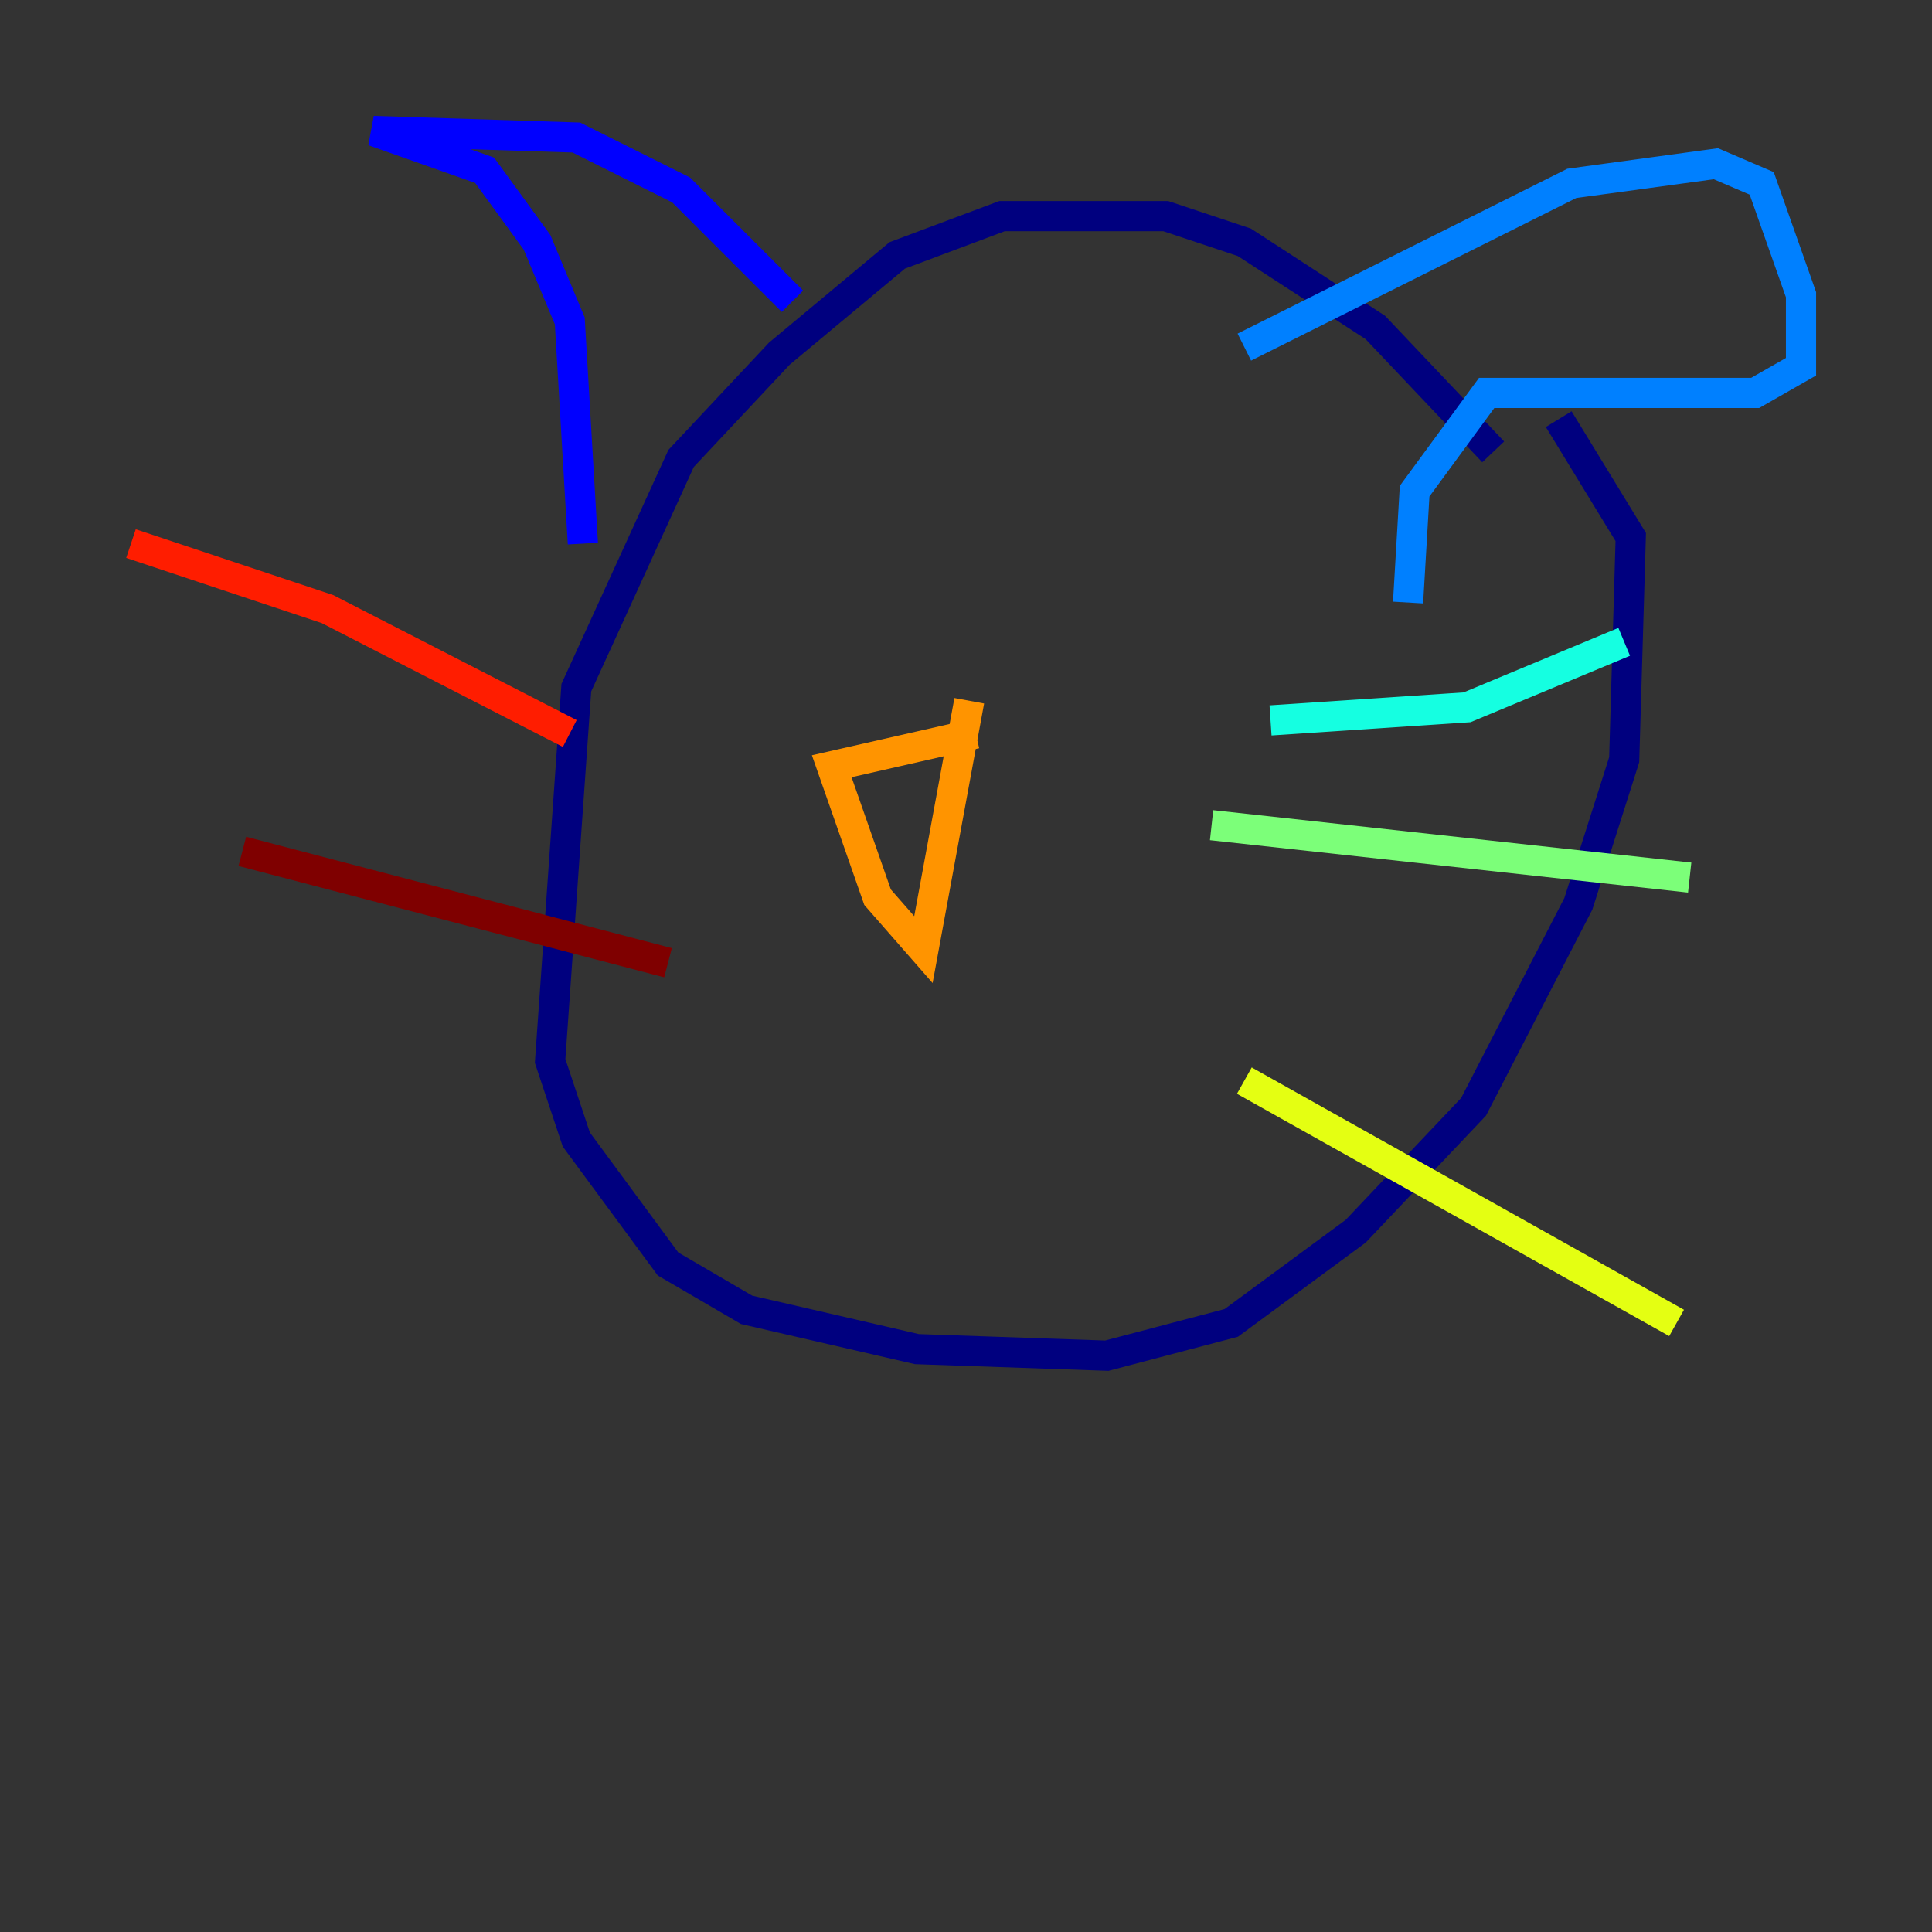 <?xml version="1.0" encoding="utf-8" ?>
<svg baseProfile="tiny" height="128" version="1.2" viewBox="0,0,128,128" width="128" xmlns="http://www.w3.org/2000/svg" xmlns:ev="http://www.w3.org/2001/xml-events" xmlns:xlink="http://www.w3.org/1999/xlink"><rect x="0" y="0" width="128" height="128" fill="#333333" stroke="none"/><defs /><polyline fill="none" points="98.929,29.939 91.119,21.695 82.441,16.054 77.234,14.319 66.386,14.319 59.444,16.922 51.634,23.43 45.125,30.373 38.183,45.559 36.447,70.291 38.183,75.498 44.258,83.742 49.464,86.78 60.746,89.383 73.329,89.817 81.573,87.647 89.817,81.573 97.627,73.329 104.57,59.878 107.607,50.332 108.041,35.58 103.268,27.77" stroke="#00007f" stroke-width="2" /><polyline fill="none" points="52.502,19.959 45.125,12.583 38.183,9.112 24.732,8.678 32.108,11.281 35.58,16.054 37.749,21.261 38.617,36.014" stroke="#0000ff" stroke-width="2" /><polyline fill="none" points="82.441,22.997 104.136,12.149 113.681,10.848 116.719,12.149 119.322,19.525 119.322,24.298 116.285,26.034 98.495,26.034 93.722,32.542 93.288,39.919" stroke="#0080ff" stroke-width="2" /><polyline fill="none" points="84.176,47.729 97.193,46.861 107.607,42.522" stroke="#15ffe1" stroke-width="2" /><polyline fill="none" points="80.271,54.671 111.946,58.142" stroke="#7cff79" stroke-width="2" /><polyline fill="none" points="82.441,71.593 111.078,87.647" stroke="#e4ff12" stroke-width="2" /><polyline fill="none" points="64.217,46.427 61.18,62.915 58.142,59.444 55.105,50.766 64.651,48.597" stroke="#ff9400" stroke-width="2" /><polyline fill="none" points="37.749,48.597 21.695,40.352 8.678,36.014" stroke="#ff1d00" stroke-width="2" /><polyline fill="none" points="44.258,63.783 16.054,56.407" stroke="#7f0000" stroke-width="2" /></svg>